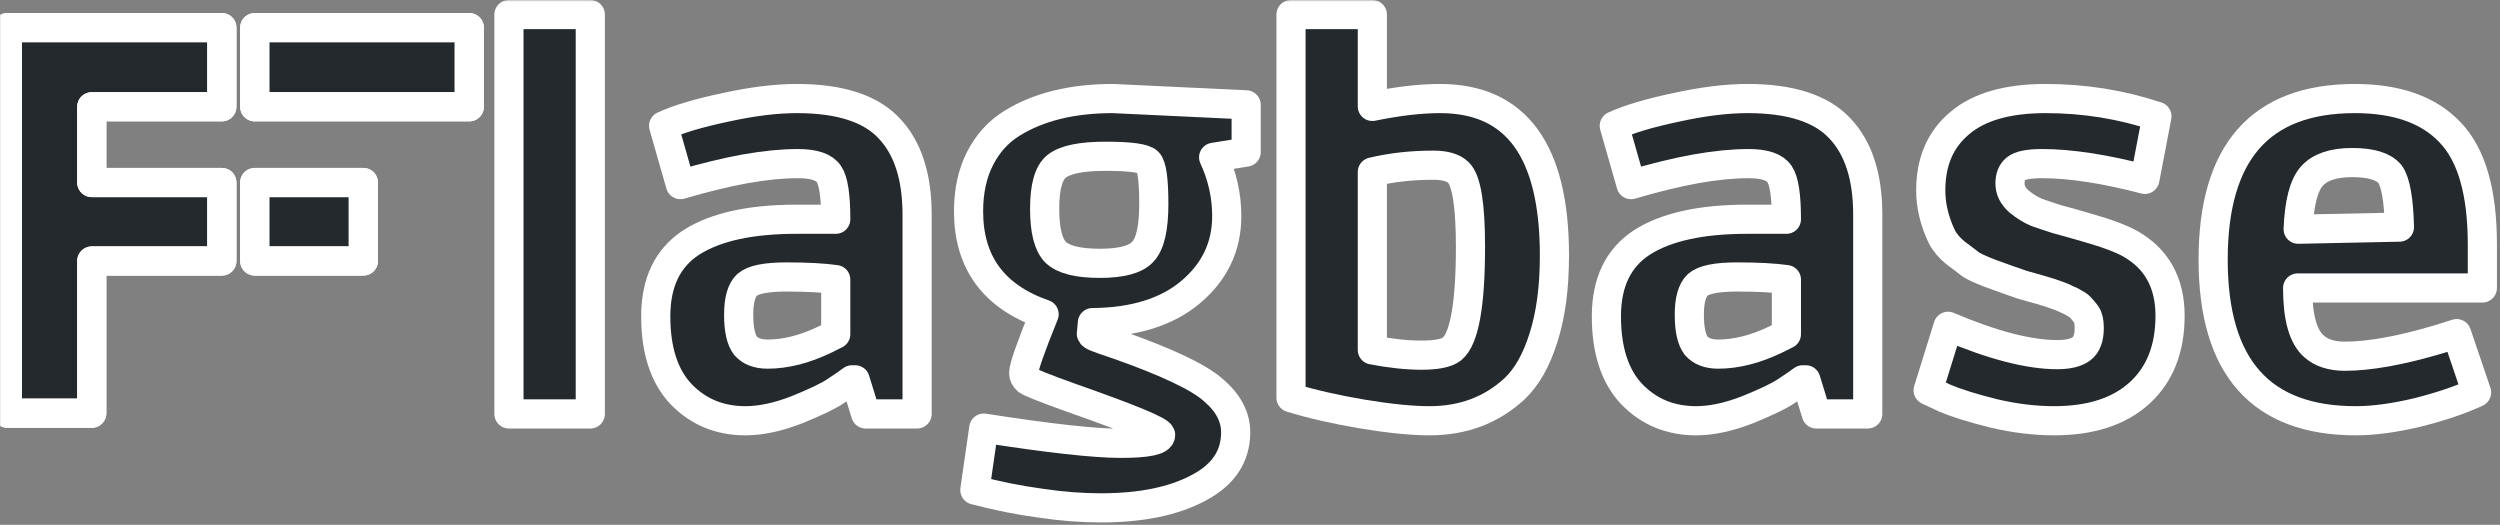 <svg width="686" height="144" viewBox="0 0 686 144" fill="none" xmlns="http://www.w3.org/2000/svg">
<rect x="0" y="0" width="686" height="144" fill="#808080" stroke="none"/>
<mask id="path-1-outside-1_596_14" maskUnits="userSpaceOnUse" x="0" y="0" width="686" height="144" fill="black">
<rect fill="white" width="686" height="144"/>
<path d="M2 7.584H60.88V29.296H25.184V50.088H60.88V71.616H25.184V113.384H2V7.584ZM128.776 29.296V7.584H69.896V29.296H128.776ZM99.704 71.616V50.088H69.896V71.616H99.704Z"/>
<path d="M2 7.584H60.88V29.296H25.184V50.088H60.88V71.616H25.184V113.384H2V7.584ZM128.776 29.296V7.584H69.896V29.296H128.776ZM99.704 71.616V50.088H69.896V71.616H99.704Z"/>
<path d="M161.976 113.584H139.656V4H161.976V113.584Z"/>
<path d="M204.562 115.456C197.458 115.456 191.554 113.008 186.85 108.112C182.242 103.216 179.938 96.112 179.938 86.8C179.938 77.488 183.202 70.72 189.73 66.496C196.354 62.272 205.954 60.16 218.53 60.16H229.33C229.33 53.728 228.706 49.6 227.458 47.776C226.21 45.856 223.378 44.896 218.962 44.896C214.642 44.896 209.794 45.376 204.418 46.336C199.138 47.296 193.234 48.736 186.706 50.656L182.098 34.528C186.034 32.704 191.65 31.024 198.946 29.488C206.338 27.856 212.914 27.04 218.674 27.04C230.482 27.04 238.93 29.776 244.018 35.248C249.106 40.624 251.65 48.496 251.65 58.864V113.584H237.538L234.658 104.224H233.794C232.642 105.088 231.106 106.144 229.186 107.392C227.362 108.64 223.858 110.32 218.674 112.432C213.49 114.448 208.786 115.456 204.562 115.456ZM229.33 76.72C225.97 76.24 221.458 76 215.794 76C210.226 76 206.626 76.72 204.994 78.16C203.458 79.6 202.69 82.336 202.69 86.368C202.69 90.4 203.314 93.232 204.562 94.864C205.906 96.4 207.922 97.168 210.61 97.168C215.602 97.168 220.882 95.824 226.45 93.136L229.33 91.696V76.72Z"/>
<path d="M336.62 59.296C336.62 67.648 333.308 74.608 326.684 80.176C320.156 85.648 311.18 88.432 299.756 88.528C299.564 90.256 299.468 91.264 299.468 91.552C299.468 91.84 299.948 92.176 300.908 92.56C301.868 92.944 303.788 93.616 306.668 94.576C320.3 99.376 329.084 103.552 333.02 107.104C337.052 110.56 339.068 114.4 339.068 118.624C339.068 125.248 335.66 130.336 328.844 133.888C322.028 137.536 313.1 139.36 302.06 139.36C296.78 139.36 291.26 138.928 285.5 138.064C279.74 137.296 273.74 136.096 267.5 134.464L269.948 117.472C287.804 120.256 300.332 121.648 307.532 121.648C314.828 121.648 318.476 120.88 318.476 119.344C318.476 118.288 310.268 114.88 293.852 109.12C286.652 106.528 282.668 104.944 281.9 104.368C281.228 103.792 280.892 103.12 280.892 102.352C280.892 100.816 282.764 95.44 286.508 86.224C272.684 81.424 265.772 72.016 265.772 58C265.772 52.432 266.828 47.584 268.94 43.456C271.052 39.328 273.98 36.112 277.724 33.808C285.02 29.296 294.236 27.04 305.372 27.04L341.948 28.768V41.728L333.02 43.168C335.42 48.352 336.62 53.728 336.62 59.296ZM301.772 72.256C307.724 72.256 311.66 71.2 313.58 69.088C315.596 66.976 316.604 62.608 316.604 55.984C316.604 49.36 316.076 45.52 315.02 44.464C313.964 43.408 310.076 42.88 303.356 42.88C296.732 42.88 292.268 43.792 289.964 45.616C287.756 47.344 286.652 51.232 286.652 57.28C286.652 63.232 287.66 67.216 289.676 69.232C291.788 71.248 295.82 72.256 301.772 72.256Z"/>
<path d="M354.25 4H376.57V29.2C383.578 27.76 389.77 27.04 395.146 27.04C416.074 27.04 426.538 41.392 426.538 70.096C426.538 78.928 425.53 86.464 423.514 92.704C421.594 98.848 418.954 103.504 415.594 106.672C409.258 112.528 401.482 115.456 392.266 115.456C387.37 115.456 381.178 114.832 373.69 113.584C366.298 112.336 359.818 110.848 354.25 109.12V4ZM400.186 47.344C398.842 46 396.538 45.328 393.274 45.328C387.322 45.328 381.754 45.952 376.57 47.2V96.016C381.562 96.976 386.074 97.456 390.106 97.456C394.234 97.456 397.018 96.88 398.458 95.728C401.818 92.944 403.498 83.584 403.498 67.648C403.498 56.224 402.394 49.456 400.186 47.344Z"/>
<path d="M465.421 115.456C458.317 115.456 452.413 113.008 447.709 108.112C443.101 103.216 440.797 96.112 440.797 86.8C440.797 77.488 444.061 70.72 450.589 66.496C457.213 62.272 466.813 60.16 479.389 60.16H490.189C490.189 53.728 489.565 49.6 488.317 47.776C487.069 45.856 484.237 44.896 479.821 44.896C475.501 44.896 470.653 45.376 465.277 46.336C459.997 47.296 454.093 48.736 447.565 50.656L442.957 34.528C446.893 32.704 452.509 31.024 459.805 29.488C467.197 27.856 473.773 27.04 479.533 27.04C491.341 27.04 499.789 29.776 504.877 35.248C509.965 40.624 512.509 48.496 512.509 58.864V113.584H498.397L495.517 104.224H494.653C493.501 105.088 491.965 106.144 490.045 107.392C488.221 108.64 484.717 110.32 479.533 112.432C474.349 114.448 469.645 115.456 465.421 115.456ZM490.189 76.72C486.829 76.24 482.317 76 476.653 76C471.085 76 467.485 76.72 465.853 78.16C464.317 79.6 463.549 82.336 463.549 86.368C463.549 90.4 464.173 93.232 465.421 94.864C466.765 96.4 468.781 97.168 471.469 97.168C476.461 97.168 481.741 95.824 487.309 93.136L490.189 91.696V76.72Z"/>
<path d="M560.327 44.896C556.679 44.896 554.279 45.376 553.127 46.336C552.071 47.2 551.543 48.544 551.543 50.368C551.543 52.192 552.359 53.824 553.991 55.264C555.623 56.608 557.255 57.616 558.887 58.288C560.519 58.864 562.391 59.488 564.503 60.16C566.711 60.736 569.927 61.648 574.151 62.896C578.471 64.144 581.879 65.44 584.375 66.784C591.767 70.912 595.463 77.536 595.463 86.656C595.463 95.68 592.679 102.736 587.111 107.824C581.543 112.912 573.719 115.456 563.639 115.456C558.359 115.456 552.839 114.784 547.079 113.44C541.319 112 536.855 110.608 533.687 109.264L529.079 107.104L534.551 89.536C546.743 94.72 556.727 97.312 564.503 97.312C567.479 97.312 569.687 96.784 571.127 95.728C572.567 94.672 573.287 92.752 573.287 89.968C573.287 88.24 572.999 86.992 572.423 86.224C571.847 85.456 571.367 84.88 570.983 84.496C570.599 84.016 570.023 83.584 569.255 83.2C568.487 82.72 567.815 82.384 567.239 82.192C566.759 81.904 565.991 81.568 564.935 81.184C563.879 80.8 563.063 80.512 562.487 80.32C561.911 80.128 560.951 79.84 559.607 79.456C558.263 79.072 556.727 78.64 554.999 78.16C553.367 77.584 552.119 77.152 551.255 76.864C550.391 76.576 548.663 75.952 546.071 74.992C543.575 74.032 541.799 73.216 540.743 72.544C539.783 71.776 538.391 70.72 536.567 69.376C534.839 67.936 533.591 66.448 532.823 64.912C530.807 60.688 529.799 56.464 529.799 52.24C529.799 44.368 532.439 38.224 537.719 33.808C542.999 29.296 550.871 27.04 561.335 27.04C571.895 27.04 582.071 28.672 591.863 31.936L588.551 49.216C577.511 46.336 568.103 44.896 560.327 44.896Z"/>
<path d="M646.455 115.456C620.343 115.456 607.287 100.72 607.287 71.248C607.287 41.776 620.247 27.04 646.167 27.04C657.783 27.04 666.519 30.16 672.375 36.4C678.231 42.544 681.159 52.768 681.159 67.072V79.024H630.471C630.471 87.088 631.959 92.416 634.935 95.008C636.951 96.832 639.783 97.744 643.431 97.744C650.151 97.744 658.695 96.208 669.063 93.136L674.103 91.552L679.575 107.68C675.255 109.696 669.879 111.52 663.447 113.152C657.015 114.688 651.351 115.456 646.455 115.456ZM655.815 47.776C654.087 45.664 650.631 44.608 645.447 44.608C640.263 44.608 636.567 45.856 634.359 48.352C632.151 50.848 630.903 55.696 630.615 62.896L658.407 62.32C658.215 54.736 657.351 49.888 655.815 47.776Z"/>
</mask>
<path d="M2 7.584H60.88V29.296H25.184V50.088H60.88V71.616H25.184V113.384H2V7.584ZM128.776 29.296V7.584H69.896V29.296H128.776ZM99.704 71.616V50.088H69.896V71.616H99.704Z" fill="#24292E"/>
<path d="M2 7.584H60.88V29.296H25.184V50.088H60.88V71.616H25.184V113.384H2V7.584ZM128.776 29.296V7.584H69.896V29.296H128.776ZM99.704 71.616V50.088H69.896V71.616H99.704Z" fill="#24292E"/>
<path d="M161.976 113.584H139.656V4H161.976V113.584Z" fill="#24292E"/>
<path d="M204.562 115.456C197.458 115.456 191.554 113.008 186.85 108.112C182.242 103.216 179.938 96.112 179.938 86.8C179.938 77.488 183.202 70.72 189.73 66.496C196.354 62.272 205.954 60.16 218.53 60.16H229.33C229.33 53.728 228.706 49.6 227.458 47.776C226.21 45.856 223.378 44.896 218.962 44.896C214.642 44.896 209.794 45.376 204.418 46.336C199.138 47.296 193.234 48.736 186.706 50.656L182.098 34.528C186.034 32.704 191.65 31.024 198.946 29.488C206.338 27.856 212.914 27.04 218.674 27.04C230.482 27.04 238.93 29.776 244.018 35.248C249.106 40.624 251.65 48.496 251.65 58.864V113.584H237.538L234.658 104.224H233.794C232.642 105.088 231.106 106.144 229.186 107.392C227.362 108.64 223.858 110.32 218.674 112.432C213.49 114.448 208.786 115.456 204.562 115.456ZM229.33 76.72C225.97 76.24 221.458 76 215.794 76C210.226 76 206.626 76.72 204.994 78.16C203.458 79.6 202.69 82.336 202.69 86.368C202.69 90.4 203.314 93.232 204.562 94.864C205.906 96.4 207.922 97.168 210.61 97.168C215.602 97.168 220.882 95.824 226.45 93.136L229.33 91.696V76.72Z" fill="#24292E"/>
<path d="M336.62 59.296C336.62 67.648 333.308 74.608 326.684 80.176C320.156 85.648 311.18 88.432 299.756 88.528C299.564 90.256 299.468 91.264 299.468 91.552C299.468 91.84 299.948 92.176 300.908 92.56C301.868 92.944 303.788 93.616 306.668 94.576C320.3 99.376 329.084 103.552 333.02 107.104C337.052 110.56 339.068 114.4 339.068 118.624C339.068 125.248 335.66 130.336 328.844 133.888C322.028 137.536 313.1 139.36 302.06 139.36C296.78 139.36 291.26 138.928 285.5 138.064C279.74 137.296 273.74 136.096 267.5 134.464L269.948 117.472C287.804 120.256 300.332 121.648 307.532 121.648C314.828 121.648 318.476 120.88 318.476 119.344C318.476 118.288 310.268 114.88 293.852 109.12C286.652 106.528 282.668 104.944 281.9 104.368C281.228 103.792 280.892 103.12 280.892 102.352C280.892 100.816 282.764 95.44 286.508 86.224C272.684 81.424 265.772 72.016 265.772 58C265.772 52.432 266.828 47.584 268.94 43.456C271.052 39.328 273.98 36.112 277.724 33.808C285.02 29.296 294.236 27.04 305.372 27.04L341.948 28.768V41.728L333.02 43.168C335.42 48.352 336.62 53.728 336.62 59.296ZM301.772 72.256C307.724 72.256 311.66 71.2 313.58 69.088C315.596 66.976 316.604 62.608 316.604 55.984C316.604 49.36 316.076 45.52 315.02 44.464C313.964 43.408 310.076 42.88 303.356 42.88C296.732 42.88 292.268 43.792 289.964 45.616C287.756 47.344 286.652 51.232 286.652 57.28C286.652 63.232 287.66 67.216 289.676 69.232C291.788 71.248 295.82 72.256 301.772 72.256Z" fill="#24292E"/>
<path d="M354.25 4H376.57V29.2C383.578 27.76 389.77 27.04 395.146 27.04C416.074 27.04 426.538 41.392 426.538 70.096C426.538 78.928 425.53 86.464 423.514 92.704C421.594 98.848 418.954 103.504 415.594 106.672C409.258 112.528 401.482 115.456 392.266 115.456C387.37 115.456 381.178 114.832 373.69 113.584C366.298 112.336 359.818 110.848 354.25 109.12V4ZM400.186 47.344C398.842 46 396.538 45.328 393.274 45.328C387.322 45.328 381.754 45.952 376.57 47.2V96.016C381.562 96.976 386.074 97.456 390.106 97.456C394.234 97.456 397.018 96.88 398.458 95.728C401.818 92.944 403.498 83.584 403.498 67.648C403.498 56.224 402.394 49.456 400.186 47.344Z" fill="#24292E"/>
<path d="M465.421 115.456C458.317 115.456 452.413 113.008 447.709 108.112C443.101 103.216 440.797 96.112 440.797 86.8C440.797 77.488 444.061 70.72 450.589 66.496C457.213 62.272 466.813 60.16 479.389 60.16H490.189C490.189 53.728 489.565 49.6 488.317 47.776C487.069 45.856 484.237 44.896 479.821 44.896C475.501 44.896 470.653 45.376 465.277 46.336C459.997 47.296 454.093 48.736 447.565 50.656L442.957 34.528C446.893 32.704 452.509 31.024 459.805 29.488C467.197 27.856 473.773 27.04 479.533 27.04C491.341 27.04 499.789 29.776 504.877 35.248C509.965 40.624 512.509 48.496 512.509 58.864V113.584H498.397L495.517 104.224H494.653C493.501 105.088 491.965 106.144 490.045 107.392C488.221 108.64 484.717 110.32 479.533 112.432C474.349 114.448 469.645 115.456 465.421 115.456ZM490.189 76.72C486.829 76.24 482.317 76 476.653 76C471.085 76 467.485 76.72 465.853 78.16C464.317 79.6 463.549 82.336 463.549 86.368C463.549 90.4 464.173 93.232 465.421 94.864C466.765 96.4 468.781 97.168 471.469 97.168C476.461 97.168 481.741 95.824 487.309 93.136L490.189 91.696V76.72Z" fill="#24292E"/>
<path d="M560.327 44.896C556.679 44.896 554.279 45.376 553.127 46.336C552.071 47.2 551.543 48.544 551.543 50.368C551.543 52.192 552.359 53.824 553.991 55.264C555.623 56.608 557.255 57.616 558.887 58.288C560.519 58.864 562.391 59.488 564.503 60.16C566.711 60.736 569.927 61.648 574.151 62.896C578.471 64.144 581.879 65.44 584.375 66.784C591.767 70.912 595.463 77.536 595.463 86.656C595.463 95.68 592.679 102.736 587.111 107.824C581.543 112.912 573.719 115.456 563.639 115.456C558.359 115.456 552.839 114.784 547.079 113.44C541.319 112 536.855 110.608 533.687 109.264L529.079 107.104L534.551 89.536C546.743 94.72 556.727 97.312 564.503 97.312C567.479 97.312 569.687 96.784 571.127 95.728C572.567 94.672 573.287 92.752 573.287 89.968C573.287 88.24 572.999 86.992 572.423 86.224C571.847 85.456 571.367 84.88 570.983 84.496C570.599 84.016 570.023 83.584 569.255 83.2C568.487 82.72 567.815 82.384 567.239 82.192C566.759 81.904 565.991 81.568 564.935 81.184C563.879 80.8 563.063 80.512 562.487 80.32C561.911 80.128 560.951 79.84 559.607 79.456C558.263 79.072 556.727 78.64 554.999 78.16C553.367 77.584 552.119 77.152 551.255 76.864C550.391 76.576 548.663 75.952 546.071 74.992C543.575 74.032 541.799 73.216 540.743 72.544C539.783 71.776 538.391 70.72 536.567 69.376C534.839 67.936 533.591 66.448 532.823 64.912C530.807 60.688 529.799 56.464 529.799 52.24C529.799 44.368 532.439 38.224 537.719 33.808C542.999 29.296 550.871 27.04 561.335 27.04C571.895 27.04 582.071 28.672 591.863 31.936L588.551 49.216C577.511 46.336 568.103 44.896 560.327 44.896Z" fill="#24292E"/>
<path d="M646.455 115.456C620.343 115.456 607.287 100.72 607.287 71.248C607.287 41.776 620.247 27.04 646.167 27.04C657.783 27.04 666.519 30.16 672.375 36.4C678.231 42.544 681.159 52.768 681.159 67.072V79.024H630.471C630.471 87.088 631.959 92.416 634.935 95.008C636.951 96.832 639.783 97.744 643.431 97.744C650.151 97.744 658.695 96.208 669.063 93.136L674.103 91.552L679.575 107.68C675.255 109.696 669.879 111.52 663.447 113.152C657.015 114.688 651.351 115.456 646.455 115.456ZM655.815 47.776C654.087 45.664 650.631 44.608 645.447 44.608C640.263 44.608 636.567 45.856 634.359 48.352C632.151 50.848 630.903 55.696 630.615 62.896L658.407 62.32C658.215 54.736 657.351 49.888 655.815 47.776Z" fill="#24292E"/>
<path d="M2 7.584H60.88V29.296H25.184V50.088H60.88V71.616H25.184V113.384H2V7.584ZM128.776 29.296V7.584H69.896V29.296H128.776ZM99.704 71.616V50.088H69.896V71.616H99.704Z" stroke="white" stroke-width="8" stroke-linejoin="round" mask="url(#path-1-outside-1_596_14)"/>
<path d="M2 7.584H60.88V29.296H25.184V50.088H60.88V71.616H25.184V113.384H2V7.584ZM128.776 29.296V7.584H69.896V29.296H128.776ZM99.704 71.616V50.088H69.896V71.616H99.704Z" stroke="white" stroke-width="8" stroke-linejoin="round" mask="url(#path-1-outside-1_596_14)"/>
<path d="M161.976 113.584H139.656V4H161.976V113.584Z" stroke="white" stroke-width="8" stroke-linejoin="round" mask="url(#path-1-outside-1_596_14)"/>
<path d="M204.562 115.456C197.458 115.456 191.554 113.008 186.85 108.112C182.242 103.216 179.938 96.112 179.938 86.8C179.938 77.488 183.202 70.72 189.73 66.496C196.354 62.272 205.954 60.16 218.53 60.16H229.33C229.33 53.728 228.706 49.6 227.458 47.776C226.21 45.856 223.378 44.896 218.962 44.896C214.642 44.896 209.794 45.376 204.418 46.336C199.138 47.296 193.234 48.736 186.706 50.656L182.098 34.528C186.034 32.704 191.65 31.024 198.946 29.488C206.338 27.856 212.914 27.04 218.674 27.04C230.482 27.04 238.93 29.776 244.018 35.248C249.106 40.624 251.65 48.496 251.65 58.864V113.584H237.538L234.658 104.224H233.794C232.642 105.088 231.106 106.144 229.186 107.392C227.362 108.64 223.858 110.32 218.674 112.432C213.49 114.448 208.786 115.456 204.562 115.456ZM229.33 76.72C225.97 76.24 221.458 76 215.794 76C210.226 76 206.626 76.72 204.994 78.16C203.458 79.6 202.69 82.336 202.69 86.368C202.69 90.4 203.314 93.232 204.562 94.864C205.906 96.4 207.922 97.168 210.61 97.168C215.602 97.168 220.882 95.824 226.45 93.136L229.33 91.696V76.72Z" stroke="white" stroke-width="8" stroke-linejoin="round" mask="url(#path-1-outside-1_596_14)"/>
<path d="M336.62 59.296C336.62 67.648 333.308 74.608 326.684 80.176C320.156 85.648 311.18 88.432 299.756 88.528C299.564 90.256 299.468 91.264 299.468 91.552C299.468 91.84 299.948 92.176 300.908 92.56C301.868 92.944 303.788 93.616 306.668 94.576C320.3 99.376 329.084 103.552 333.02 107.104C337.052 110.56 339.068 114.4 339.068 118.624C339.068 125.248 335.66 130.336 328.844 133.888C322.028 137.536 313.1 139.36 302.06 139.36C296.78 139.36 291.26 138.928 285.5 138.064C279.74 137.296 273.74 136.096 267.5 134.464L269.948 117.472C287.804 120.256 300.332 121.648 307.532 121.648C314.828 121.648 318.476 120.88 318.476 119.344C318.476 118.288 310.268 114.88 293.852 109.12C286.652 106.528 282.668 104.944 281.9 104.368C281.228 103.792 280.892 103.12 280.892 102.352C280.892 100.816 282.764 95.44 286.508 86.224C272.684 81.424 265.772 72.016 265.772 58C265.772 52.432 266.828 47.584 268.94 43.456C271.052 39.328 273.98 36.112 277.724 33.808C285.02 29.296 294.236 27.04 305.372 27.04L341.948 28.768V41.728L333.02 43.168C335.42 48.352 336.62 53.728 336.62 59.296ZM301.772 72.256C307.724 72.256 311.66 71.2 313.58 69.088C315.596 66.976 316.604 62.608 316.604 55.984C316.604 49.36 316.076 45.52 315.02 44.464C313.964 43.408 310.076 42.88 303.356 42.88C296.732 42.88 292.268 43.792 289.964 45.616C287.756 47.344 286.652 51.232 286.652 57.28C286.652 63.232 287.66 67.216 289.676 69.232C291.788 71.248 295.82 72.256 301.772 72.256Z" stroke="white" stroke-width="8" stroke-linejoin="round" mask="url(#path-1-outside-1_596_14)"/>
<path d="M354.25 4H376.57V29.2C383.578 27.76 389.77 27.04 395.146 27.04C416.074 27.04 426.538 41.392 426.538 70.096C426.538 78.928 425.53 86.464 423.514 92.704C421.594 98.848 418.954 103.504 415.594 106.672C409.258 112.528 401.482 115.456 392.266 115.456C387.37 115.456 381.178 114.832 373.69 113.584C366.298 112.336 359.818 110.848 354.25 109.12V4ZM400.186 47.344C398.842 46 396.538 45.328 393.274 45.328C387.322 45.328 381.754 45.952 376.57 47.2V96.016C381.562 96.976 386.074 97.456 390.106 97.456C394.234 97.456 397.018 96.88 398.458 95.728C401.818 92.944 403.498 83.584 403.498 67.648C403.498 56.224 402.394 49.456 400.186 47.344Z" stroke="white" stroke-width="8" stroke-linejoin="round" mask="url(#path-1-outside-1_596_14)"/>
<path d="M465.421 115.456C458.317 115.456 452.413 113.008 447.709 108.112C443.101 103.216 440.797 96.112 440.797 86.8C440.797 77.488 444.061 70.72 450.589 66.496C457.213 62.272 466.813 60.16 479.389 60.16H490.189C490.189 53.728 489.565 49.6 488.317 47.776C487.069 45.856 484.237 44.896 479.821 44.896C475.501 44.896 470.653 45.376 465.277 46.336C459.997 47.296 454.093 48.736 447.565 50.656L442.957 34.528C446.893 32.704 452.509 31.024 459.805 29.488C467.197 27.856 473.773 27.04 479.533 27.04C491.341 27.04 499.789 29.776 504.877 35.248C509.965 40.624 512.509 48.496 512.509 58.864V113.584H498.397L495.517 104.224H494.653C493.501 105.088 491.965 106.144 490.045 107.392C488.221 108.64 484.717 110.32 479.533 112.432C474.349 114.448 469.645 115.456 465.421 115.456ZM490.189 76.72C486.829 76.24 482.317 76 476.653 76C471.085 76 467.485 76.72 465.853 78.16C464.317 79.6 463.549 82.336 463.549 86.368C463.549 90.4 464.173 93.232 465.421 94.864C466.765 96.4 468.781 97.168 471.469 97.168C476.461 97.168 481.741 95.824 487.309 93.136L490.189 91.696V76.72Z" stroke="white" stroke-width="8" stroke-linejoin="round" mask="url(#path-1-outside-1_596_14)"/>
<path d="M560.327 44.896C556.679 44.896 554.279 45.376 553.127 46.336C552.071 47.2 551.543 48.544 551.543 50.368C551.543 52.192 552.359 53.824 553.991 55.264C555.623 56.608 557.255 57.616 558.887 58.288C560.519 58.864 562.391 59.488 564.503 60.16C566.711 60.736 569.927 61.648 574.151 62.896C578.471 64.144 581.879 65.44 584.375 66.784C591.767 70.912 595.463 77.536 595.463 86.656C595.463 95.68 592.679 102.736 587.111 107.824C581.543 112.912 573.719 115.456 563.639 115.456C558.359 115.456 552.839 114.784 547.079 113.44C541.319 112 536.855 110.608 533.687 109.264L529.079 107.104L534.551 89.536C546.743 94.72 556.727 97.312 564.503 97.312C567.479 97.312 569.687 96.784 571.127 95.728C572.567 94.672 573.287 92.752 573.287 89.968C573.287 88.24 572.999 86.992 572.423 86.224C571.847 85.456 571.367 84.88 570.983 84.496C570.599 84.016 570.023 83.584 569.255 83.2C568.487 82.72 567.815 82.384 567.239 82.192C566.759 81.904 565.991 81.568 564.935 81.184C563.879 80.8 563.063 80.512 562.487 80.32C561.911 80.128 560.951 79.84 559.607 79.456C558.263 79.072 556.727 78.64 554.999 78.16C553.367 77.584 552.119 77.152 551.255 76.864C550.391 76.576 548.663 75.952 546.071 74.992C543.575 74.032 541.799 73.216 540.743 72.544C539.783 71.776 538.391 70.72 536.567 69.376C534.839 67.936 533.591 66.448 532.823 64.912C530.807 60.688 529.799 56.464 529.799 52.24C529.799 44.368 532.439 38.224 537.719 33.808C542.999 29.296 550.871 27.04 561.335 27.04C571.895 27.04 582.071 28.672 591.863 31.936L588.551 49.216C577.511 46.336 568.103 44.896 560.327 44.896Z" stroke="white" stroke-width="8" stroke-linejoin="round" mask="url(#path-1-outside-1_596_14)"/>
<path d="M646.455 115.456C620.343 115.456 607.287 100.72 607.287 71.248C607.287 41.776 620.247 27.04 646.167 27.04C657.783 27.04 666.519 30.16 672.375 36.4C678.231 42.544 681.159 52.768 681.159 67.072V79.024H630.471C630.471 87.088 631.959 92.416 634.935 95.008C636.951 96.832 639.783 97.744 643.431 97.744C650.151 97.744 658.695 96.208 669.063 93.136L674.103 91.552L679.575 107.68C675.255 109.696 669.879 111.52 663.447 113.152C657.015 114.688 651.351 115.456 646.455 115.456ZM655.815 47.776C654.087 45.664 650.631 44.608 645.447 44.608C640.263 44.608 636.567 45.856 634.359 48.352C632.151 50.848 630.903 55.696 630.615 62.896L658.407 62.32C658.215 54.736 657.351 49.888 655.815 47.776Z" stroke="white" stroke-width="8" stroke-linejoin="round" mask="url(#path-1-outside-1_596_14)"/>
</svg>
